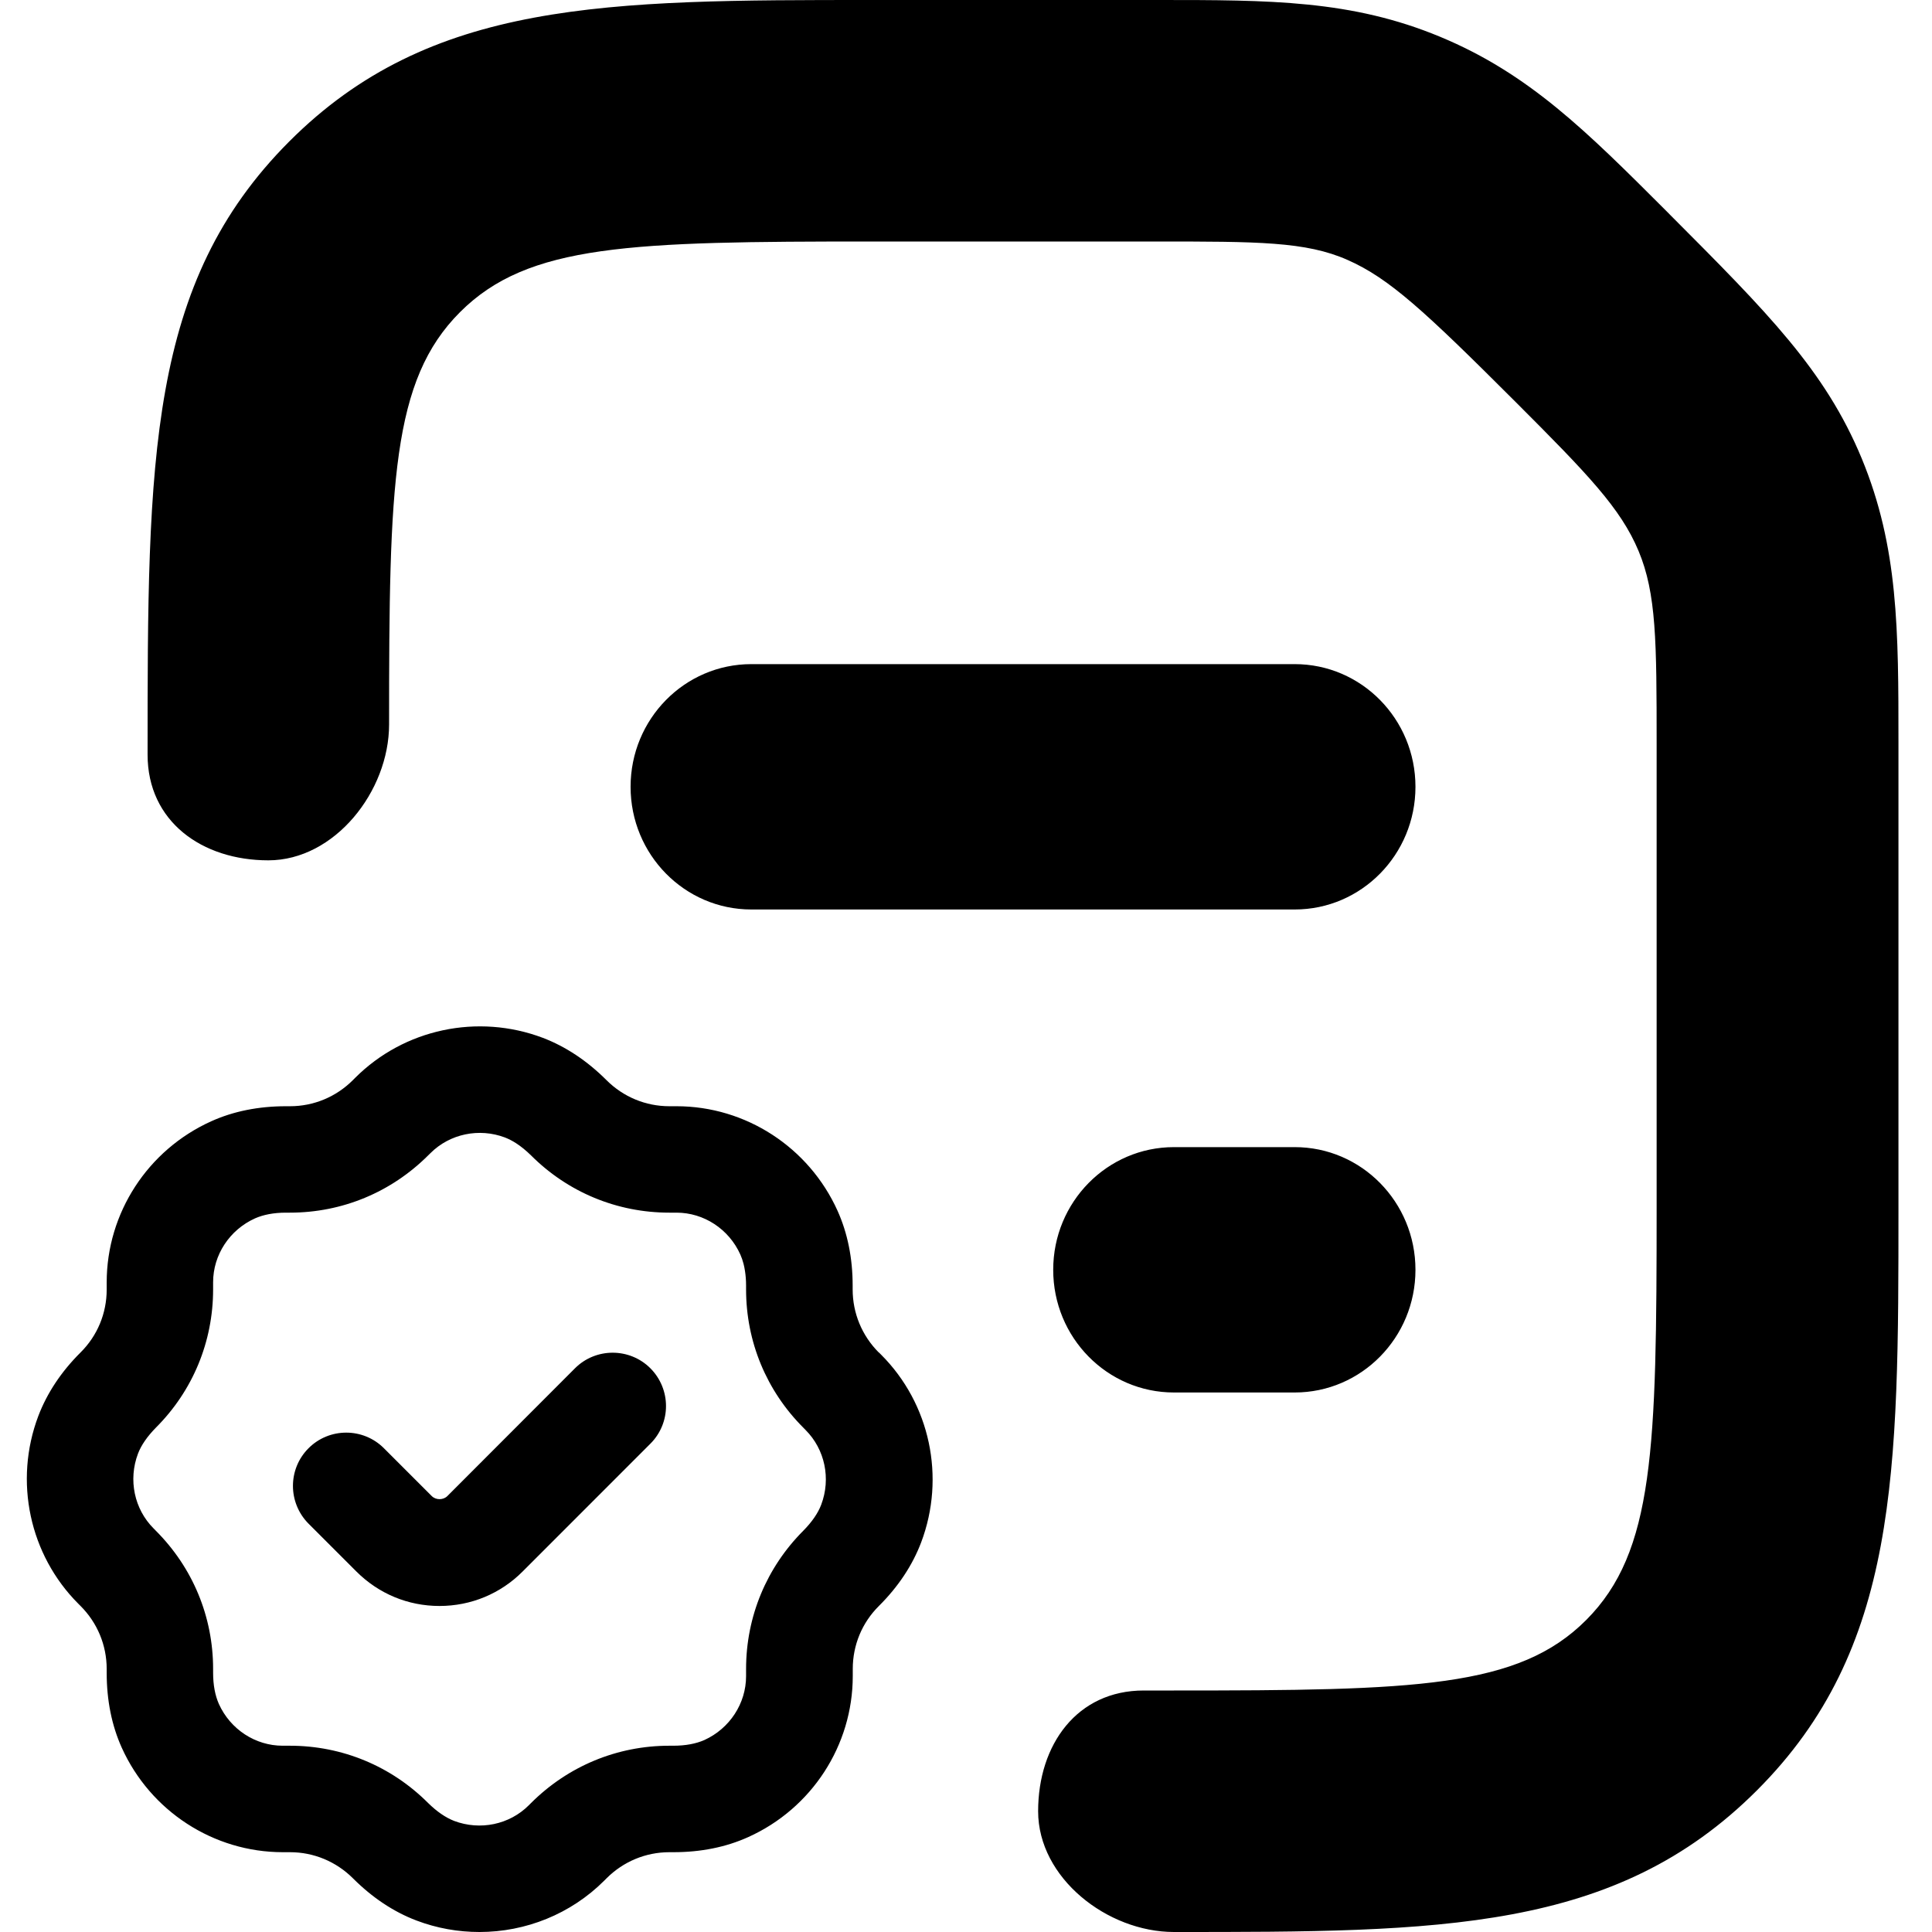 <svg width="1em" height="1em" viewBox="0 0 35 36" fill="none" xmlns="http://www.w3.org/2000/svg">
<path fill-rule="evenodd" clip-rule="evenodd" d="M30.623 4.006C32.437 5.825 33.509 6.9 34.189 8.539C34.875 10.198 34.875 11.734 34.875 13.854V22.5C34.875 27.456 34.875 30.724 32.237 33.362C29.599 36 26.331 36 21.375 36C20.132 36 18.844 34.993 18.844 33.75C18.844 32.507 19.569 31.5 20.812 31.5H21.375C25.875 31.5 27.793 31.455 29.059 30.184C30.324 28.913 30.369 27 30.369 22.5V13.854C30.369 11.953 30.364 11.059 30.032 10.266C29.7 9.473 29.093 8.842 27.743 7.492C26.038 5.788 25.386 5.186 24.609 4.843C23.833 4.5 22.939 4.5 21.021 4.5H15.75C11.25 4.5 9.343 4.545 8.072 5.816C6.801 7.088 6.75 9 6.75 13.5C6.75 14.743 5.737 16.031 4.5 16.031C3.263 16.031 2.25 15.306 2.25 14.062C2.25 8.544 2.256 5.276 4.888 2.638C7.521 4.76837e-07 10.794 4.85632e-07 15.75 4.85632e-07H21.021H21.072C23.166 -3.38466e-05 24.685 -6.81877e-05 26.336 0.686C27.992 1.374 29.063 2.446 30.546 3.928L30.572 3.954L30.623 4.006ZM15.874 25.201C15.562 24.888 15.388 24.471 15.388 24.026V23.954C15.388 23.443 15.293 22.976 15.107 22.562C14.573 21.378 13.397 20.613 12.106 20.613H11.972C11.53 20.613 11.113 20.439 10.8 20.126C10.44 19.766 10.04 19.501 9.616 19.339C8.402 18.88 7.029 19.173 6.118 20.084L6.076 20.126C5.763 20.439 5.346 20.613 4.904 20.613H4.829C4.318 20.613 3.849 20.707 3.437 20.893C2.252 21.427 1.488 22.604 1.488 23.895V24.029C1.488 24.471 1.316 24.888 1.001 25.201C0.639 25.561 0.376 25.96 0.214 26.385C-0.245 27.599 0.048 28.972 0.961 29.885L1.001 29.925C1.314 30.238 1.488 30.655 1.488 31.099V31.171C1.488 31.683 1.582 32.15 1.768 32.564C2.302 33.748 3.479 34.513 4.77 34.513H4.904C5.346 34.513 5.763 34.687 6.076 34.999C6.436 35.359 6.835 35.625 7.26 35.786C7.642 35.931 8.039 36 8.434 36C9.293 36 10.135 35.667 10.76 35.042L10.803 34.999C11.115 34.687 11.532 34.513 11.974 34.513H12.049C12.56 34.513 13.027 34.419 13.441 34.232C14.626 33.699 15.39 32.522 15.39 31.231V31.097C15.39 30.655 15.562 30.238 15.877 29.925C16.239 29.565 16.503 29.165 16.664 28.741C17.123 27.527 16.83 26.154 15.919 25.243L15.877 25.201H15.874ZM14.802 28.038C14.742 28.197 14.628 28.361 14.469 28.522C13.782 29.21 13.402 30.126 13.402 31.099V31.233C13.402 31.742 13.096 32.209 12.625 32.423C12.468 32.492 12.275 32.529 12.046 32.529H11.972C10.999 32.529 10.085 32.909 9.395 33.597L9.353 33.639C8.993 33.999 8.447 34.113 7.962 33.93C7.801 33.867 7.64 33.756 7.478 33.597C6.791 32.909 5.875 32.529 4.901 32.529H4.767C4.258 32.529 3.792 32.224 3.578 31.75C3.509 31.593 3.471 31.4 3.471 31.171V31.099C3.471 30.126 3.092 29.21 2.401 28.52L2.362 28.48C2.002 28.12 1.887 27.574 2.071 27.087C2.131 26.929 2.245 26.765 2.404 26.603C3.092 25.916 3.471 25 3.471 24.026V23.892C3.471 23.384 3.777 22.917 4.251 22.703C4.407 22.634 4.601 22.596 4.827 22.596H4.901C5.875 22.596 6.788 22.217 7.478 21.529L7.521 21.487C7.881 21.127 8.427 21.013 8.911 21.196C8.979 21.223 9.048 21.258 9.116 21.302C9.209 21.362 9.302 21.438 9.395 21.529C10.083 22.217 10.999 22.596 11.972 22.596H12.106C12.615 22.596 13.082 22.902 13.295 23.376C13.319 23.43 13.339 23.488 13.355 23.55C13.366 23.593 13.375 23.638 13.382 23.685C13.395 23.769 13.402 23.858 13.402 23.954V24.026C13.402 25 13.782 25.916 14.469 26.603L14.511 26.646C14.871 27.006 14.986 27.552 14.802 28.038ZM10.214 25.496L7.836 27.877C7.759 27.954 7.622 27.954 7.545 27.877L6.654 26.986C6.267 26.598 5.636 26.598 5.249 26.986C4.862 27.373 4.862 28.001 5.249 28.391L6.14 29.282C6.555 29.697 7.103 29.925 7.689 29.925C8.275 29.925 8.826 29.697 9.239 29.282L11.619 26.901C12.007 26.514 12.007 25.886 11.619 25.496C11.232 25.109 10.601 25.109 10.214 25.496ZM21.375 21.375H22.5H23.625C24.868 21.375 25.875 22.398 25.875 23.661C25.875 24.924 24.868 25.947 23.625 25.947H22.5H21.375C20.132 25.947 19.125 24.924 19.125 23.661C19.125 22.398 20.132 21.375 21.375 21.375ZM23.625 16.947H13.5C12.257 16.947 11.25 15.924 11.25 14.661C11.25 13.398 12.257 12.375 13.5 12.375H23.625C24.868 12.375 25.875 13.398 25.875 14.661C25.875 15.924 24.868 16.947 23.625 16.947Z" fill="currentColor"/>
</svg>
